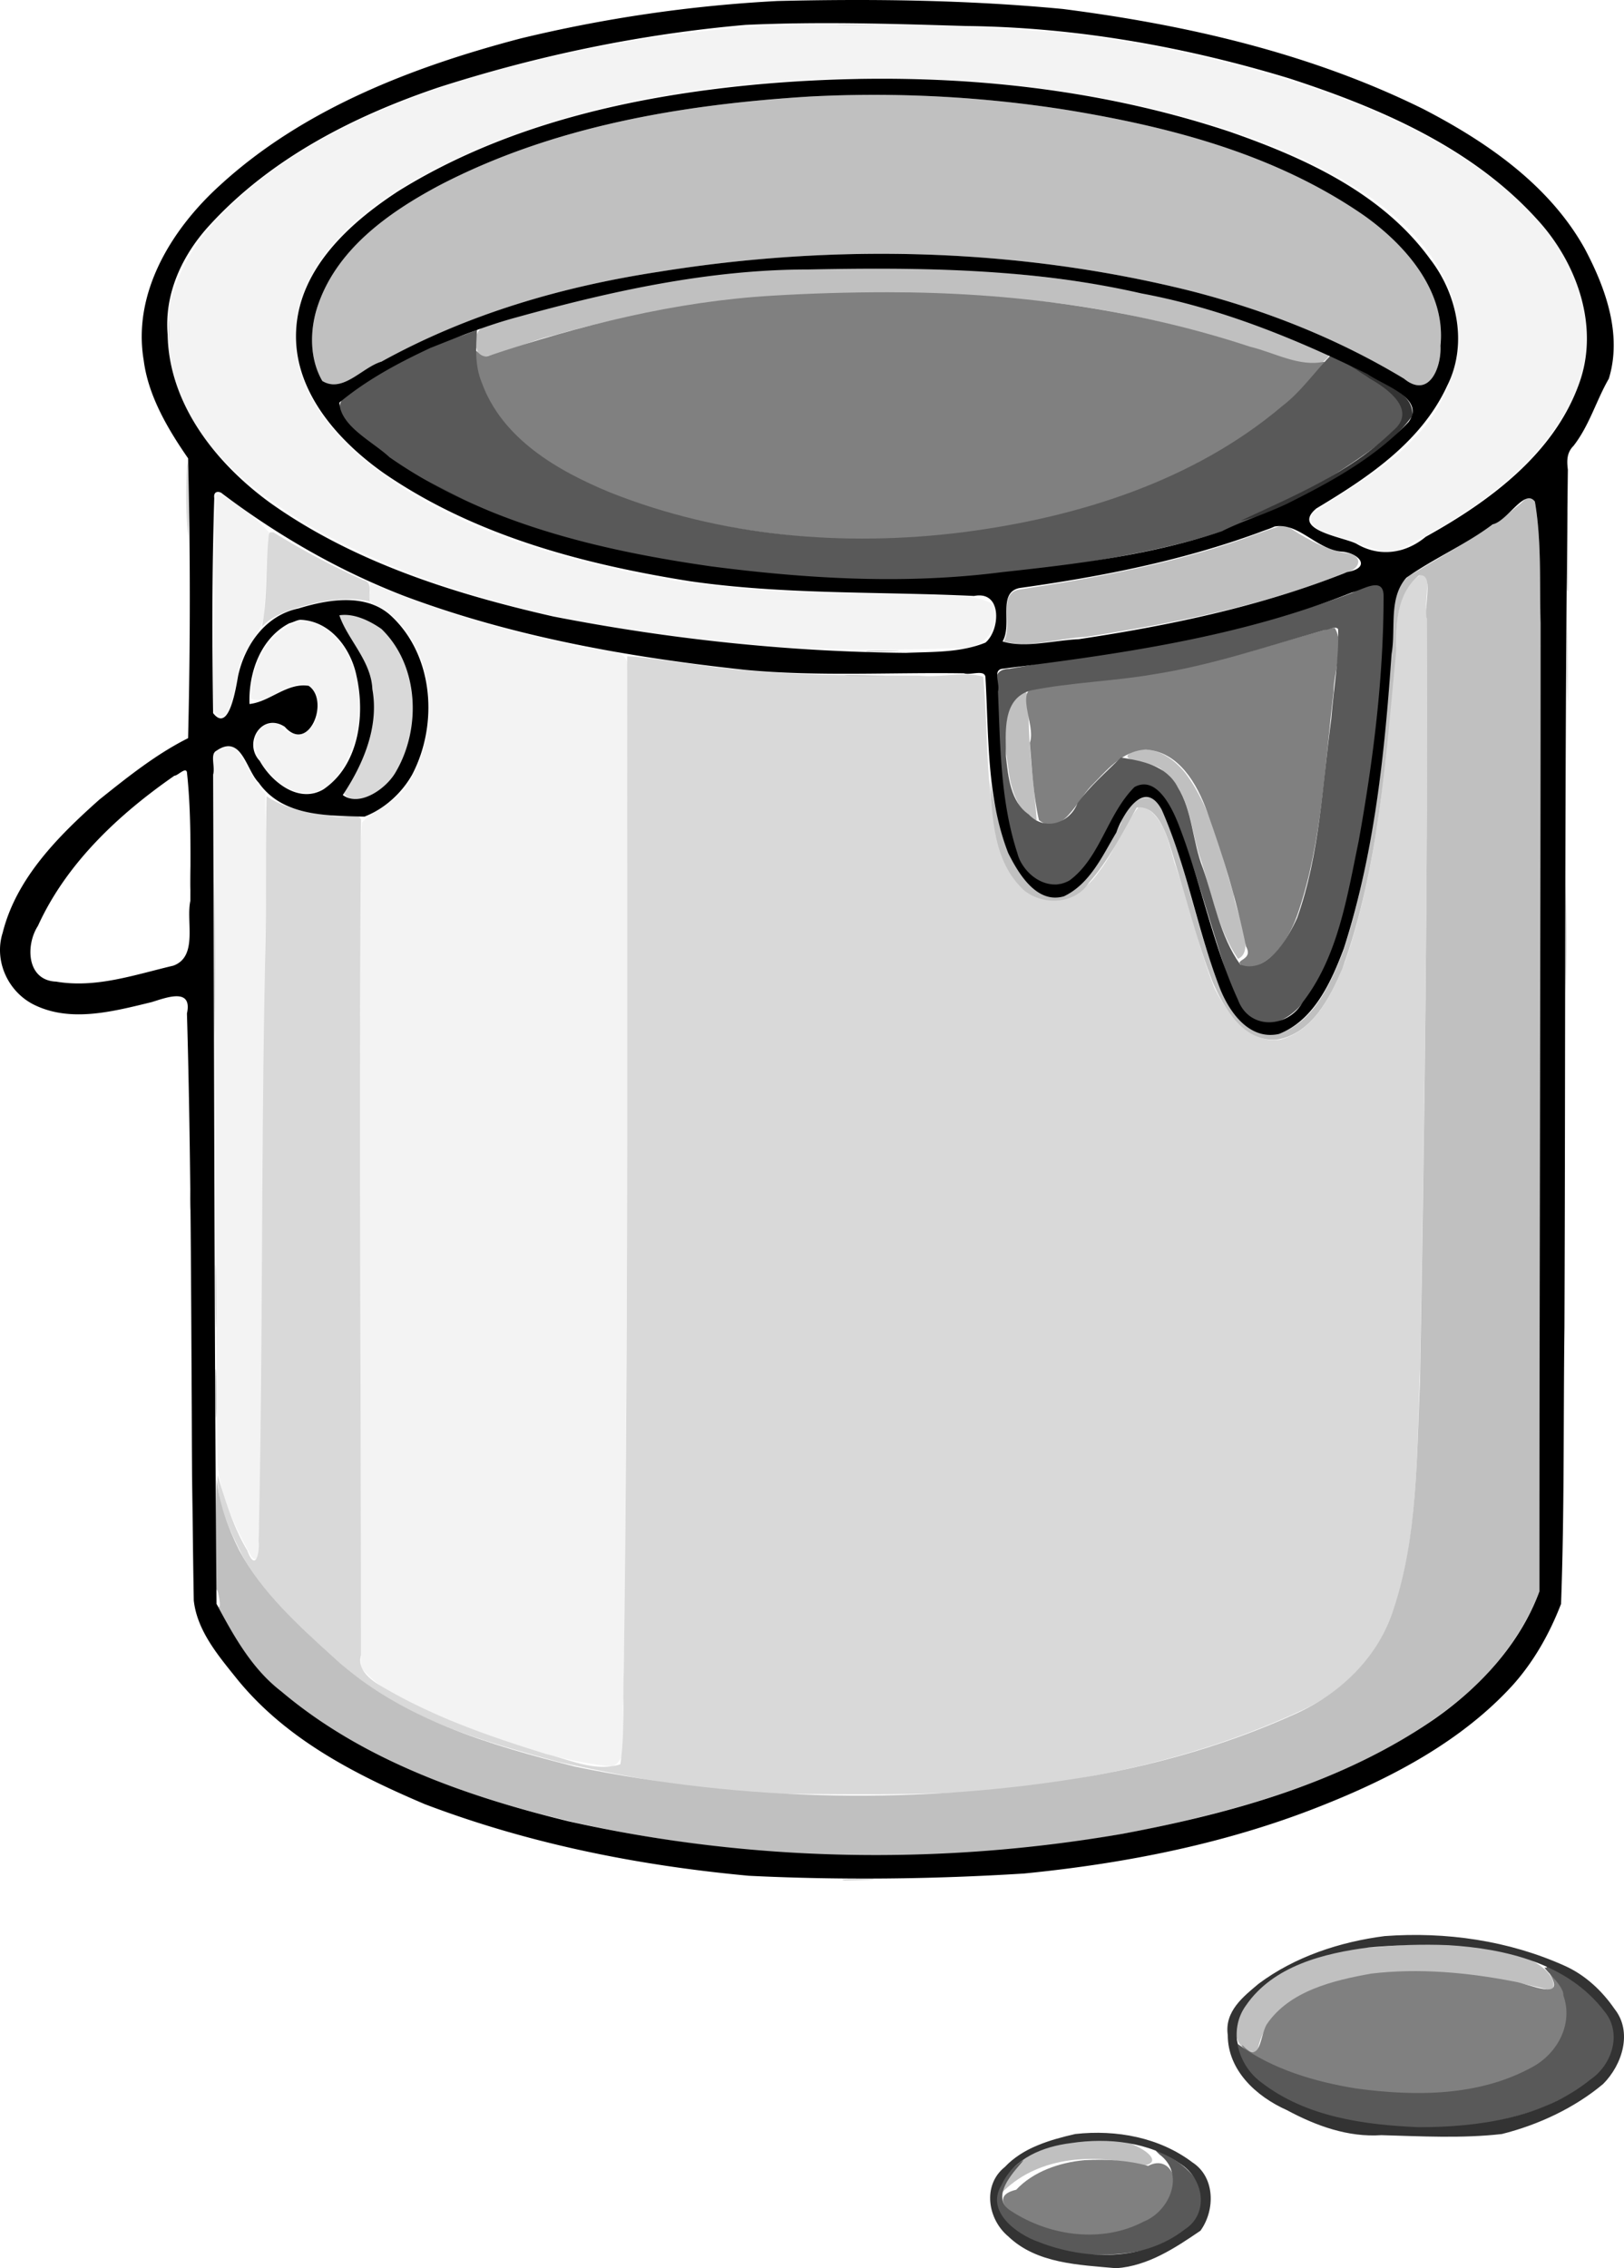 <svg xmlns="http://www.w3.org/2000/svg" width="143.334" height="200.174" viewBox="110.197 128.919 107.5 150.13"><g id="page1" fill-rule="evenodd"><path fill="silver" d="M162.178 146.53c-3.163-.151-6.25.677-9.337 1.204-3.463.753-7.002 1.506-10.315 2.71-.98.152-1.054 1.356-.527 2.11 1.656-.227 3.162-1.055 4.819-1.431 10.466-3.012 21.534-3.313 32.301-2.26 5.873.603 11.596 2.184 17.168 4.142.978.602 3.011-.904 1.129-1.13-3.087-.978-6.099-2.334-9.337-3.087-5.195-1.28-10.616-1.807-15.962-2.183-3.313-.075-6.626-.226-9.94-.075m31.323 17.694c-5.045 1.882-10.316 2.861-15.662 3.69-1.732.15-.527 2.334-1.204 3.463 1.731.452 3.689-.226 5.42-.301 5.798-.904 11.672-2.033 17.093-4.217 1.205-.226 1.355-1.28 0-1.355-1.43-.301-2.71-1.054-3.915-1.882-.603.226-1.13.376-1.732.602m-15.963 10.692c-1.28 1.43-.753 3.614-.527 5.346.15 1.054.828 2.861 1.807 2.936-.15-2.258-.527-4.593-.527-6.852-.075-.451.226-2.334-.753-1.43m7.605 3.765c-1.28.677 1.656.602 2.033 1.28 1.882 1.355 1.807 3.99 2.56 6.023.678 2.184 1.13 4.518 2.41 6.4 1.204-.527-.151-3.087-.302-4.292-.828-2.71-1.43-5.647-3.162-7.98-.829-1.055-2.184-1.958-3.539-1.431m15.059 79.135c-2.861.452-6.099 1.28-7.68 3.99-.753 1.13-.828 2.862.903 2.937.226-1.506 1.28-2.86 2.636-3.614 3.087-1.58 6.701-1.732 10.09-1.58q3.387.225 6.776 1.128c.603-1.129-1.657-2.41-2.862-2.485-2.86-.753-5.948-.677-8.884-.376zm-19.803 12.875c-1.656 0-3.087.828-3.99 2.184-.678.451-.904 2.108.226 1.054 2.409-2.334 6.098-2.484 9.11-1.657 2.108-.225-.979-1.957-1.957-1.655-1.13-.076-2.184-.076-3.313.074z"/><path fill="gray" d="M161.35 148.487c-6.476.377-12.725 1.958-18.824 3.99-.753.227-.904-1.053-.828.302.15 3.313 3.011 5.647 5.647 7.228 6.023 3.313 13.026 4.443 19.802 4.669 7.078.15 14.306-1.13 20.782-4.142 2.635-1.129 5.195-2.56 7.228-4.593.904-.828 2.636-2.258 2.71-3.087-1.656.377-3.312-.602-4.893-.978-7.756-2.56-15.888-3.615-24.02-3.615-2.56 0-5.12.076-7.604.226m36.518 22.137c-3.388.904-6.701 2.108-10.24 2.56-2.862.527-5.723.979-8.584 1.13-1.882.075-.226 2.56-.678 3.764.15 1.732.226 3.464.603 5.12 1.506 1.205 2.56-1.355 3.463-2.258.98-.98 2.033-2.335 3.614-2.41 2.184.15 3.389 2.259 4.066 4.141 1.055 2.937 1.958 5.873 2.56 8.885.603 1.054-1.204.828 0 1.43 1.808-.15 2.937-2.108 3.464-3.689 1.581-4.668 1.732-9.637 2.334-14.532 0-1.355.753-3.237.075-4.292-.225 0-.451.076-.677.151m3.087 88.924c-2.485.451-5.421 1.129-6.927 3.388-.452.828-.377 2.636-1.581 1.355-.302.076 1.807 1.507 2.635 1.732 4.066 1.657 8.734 2.184 13.101 1.28 2.335-.677 4.97-1.882 5.874-4.367.376-1.28-.377-2.56-1.28-3.388 1.13 1.882-1.356.678-2.335.527-3.087-.603-6.325-.903-9.487-.527m-18.974 12.348c-1.657.151-3.389.753-4.518 1.957-2.26.528.452 2.335 1.656 2.485 2.786.83 6.325.904 8.358-1.505 1.054-1.13.301-3.388-1.28-2.56-1.355-.377-2.786-.452-4.216-.377"/><path fill="#595959" d="M141.02 151.047c-2.786.904-5.497 2.334-7.906 3.991-1.506 1.43 1.28 2.936 2.183 3.84 2.786 2.033 6.024 3.539 9.186 4.744 1.582.828 3.464 1.054 5.196 1.506 2.56.602 5.12 1.28 7.755 1.43 7.906 1.054 16.038 1.054 23.944-.301 3.69-.602 7.38-1.28 10.843-2.56 3.463-1.581 6.776-3.464 9.788-5.798 1.732-.979 1.205-2.786-.376-3.539-1.13-.527-2.26-2.183-3.238-2.033-1.13 1.13-2.033 2.485-3.313 3.464-5.873 4.97-13.553 7.379-21.158 8.358-7.83.979-15.963.3-23.342-2.636-3.463-1.43-7.153-3.539-8.508-7.303-.452-1.13-.376-2.26-.301-3.464zm58.73 17.092c-7.303 2.786-15.134 3.69-22.739 5.045-1.732 0-.527 2.485-.828 3.539.15 3.238.15 6.626 1.732 9.562.753 1.582 3.011 1.506 3.99.302 1.43-1.732 2.033-4.066 3.69-5.572 1.58-.15 2.41 1.882 2.86 3.162 1.055 2.937 1.883 5.948 2.862 8.96 0 1.657 1.355 3.916 3.313 3.464 1.958-.678 2.861-2.861 3.69-4.593 2.183-5.723 2.785-11.897 3.388-17.996.15-1.882.527-3.84.226-5.797-.226-1.205-1.506-.377-2.184-.076m-1.882 2.485c-3.765 1.054-7.454 2.334-11.37 2.937-2.635.451-5.421.527-8.056 1.054-1.958.527-1.657 2.86-1.657 4.367.15 1.355.301 3.012 1.506 3.84 1.054 1.13 2.71.602 3.238-.753.828-1.13 1.882-2.033 2.861-3.012 1.43.226 3.012.527 3.765 1.958.979 1.581.979 3.614 1.656 5.346.753 2.108 1.13 4.517 2.485 6.4 1.732.678 3.162-1.732 3.765-3.087 1.506-4.217 1.656-8.734 2.259-13.177.15-1.958.527-3.99.451-5.948-.226-.226-.602.075-.903.075m14.682 88.548c-.527-.227 1.205 1.128 1.13 1.807.677 1.882-.377 3.84-2.033 4.743-3.54 1.958-7.756 1.958-11.671 1.43-2.786-.452-5.572-1.28-7.83-2.936-.302-.903-.227-.979-.151.075.602 2.56 3.313 3.765 5.647 4.518 4.819 1.355 10.165 1.355 14.833-.452 1.882-.904 4.292-1.958 4.744-4.216.075-2.259-2.108-3.69-3.916-4.744-.15 0-.677-.527-.753-.225m-25.6 12.347c1.732 1.28.678 3.765-1.054 4.444-2.71 1.43-6.174.978-8.734-.679-1.807-1.054.903-3.312.753-3.388-1.13.753-2.485 2.41-1.431 3.765 1.958 2.334 5.27 2.71 8.132 2.41 1.957-.226 4.367-.904 5.12-2.937.452-1.958-1.506-3.238-3.012-3.916v.076z"/><path fill="#333" d="M200.88 153.984c1.204.677 3.162 2.108 1.505 3.463-2.86 2.786-6.55 4.292-10.09 5.949 1.733-.377 3.465-1.205 5.046-2.033 2.334-1.356 4.743-2.71 6.325-4.895.225-1.58-2.109-2.183-3.163-3.011-.602-.301-1.807-.829-.527-.076.301.226.602.377.904.603m-64.453 5.722c2.108 1.43 4.518 2.485 6.927 3.54 1.13.3-1.732-.904-2.334-1.206-1.506-.753-3.087-1.58-4.593-2.334m65.431 97.357c-2.936.376-5.948 1.355-8.357 3.163-.98.827-2.26 1.807-2.033 3.388 0 2.334 1.882 4.066 3.915 4.97 1.958 1.053 4.066 1.806 6.25 1.656 2.635.075 5.346.225 7.98-.076 2.41-.602 4.82-1.731 6.702-3.312 1.28-1.28 1.958-3.464.753-4.97-.828-1.205-1.957-2.26-3.313-2.86-3.69-1.658-7.83-2.26-11.897-1.959m-1.054.753c-2.936.376-6.324 1.205-8.132 3.84-1.204 1.657-.527 3.99 1.055 5.12 2.936 2.259 6.776 2.786 10.39 2.937 3.916 0 8.207-.603 11.37-3.163 1.43-.978 2.108-3.087.904-4.517-2.41-3.163-6.552-4.142-10.316-4.368-1.732-.075-3.539 0-5.27.15m-19.426 12.348c-1.656.377-3.463.904-4.668 2.184-1.506 1.205-1.13 3.463.226 4.593 1.882 1.807 4.668 1.882 7.153 2.108 2.108-.15 3.915-1.355 5.572-2.485.978-1.355.978-3.538-.527-4.517-2.184-1.657-5.045-2.184-7.756-1.883m-.301.603c-1.807.225-3.765.978-4.593 2.786-1.054 1.731.979 3.237 2.485 3.765 3.087 1.204 6.927 1.28 9.637-.828 1.657-1.054 1.28-3.389-.3-4.368-2.034-1.43-4.744-1.732-7.229-1.355"/><path fill="#f3f3f3" d="M160.747 130.642c-6.325.377-12.65 1.506-18.824 3.238-6.174 1.882-12.499 4.518-17.092 9.261-2.635 2.636-4.442 6.702-3.313 10.466 1.356 4.744 5.497 7.982 9.638 10.391 8.283 4.518 17.77 6.55 27.106 7.454 5.045.527 10.165.527 15.21.377 1.581.226 3.087-1.205 2.56-2.861-1.355-.829-3.087-.528-4.593-.678-6.4-.15-12.875-.075-19.2-1.43-6.475-1.356-13.026-3.389-18.146-7.68-2.786-2.335-5.045-5.95-4.142-9.714.98-4.141 4.669-7.002 8.283-8.96 8.584-4.593 18.447-6.174 28.16-6.4 9.638-.15 19.502 1.054 28.537 4.668 4.142 1.807 8.433 4.141 10.692 8.207 1.958 3.464 1.054 8.132-1.807 10.918-1.882 2.108-4.518 3.388-6.776 5.045-.452 1.43 2.258 1.43 3.237 2.033.678.15 1.356.527 2.033.602 4.593-2.334 9.262-5.195 11.747-9.788 1.807-3.238 1.505-7.38-.603-10.39-3.162-4.67-8.283-7.455-13.327-9.563-6.25-2.41-12.876-3.991-19.502-4.744a175 175 0 0 0-19.878-.452m-36.367 37.723c0 2.56-.226 5.12 0 7.68 1.13 1.205 1.355-1.807 1.58-2.56.151-1.656 1.808-2.635 1.733-4.292.15-1.656.075-3.313.376-4.97-.979-1.053-2.334-2.258-3.539-2.634-.15 2.259-.15 4.517-.15 6.776m10.315-.226c-.301.904.979.904 1.43 1.506 2.937 2.635 3.163 7.454 1.28 10.767-.602 1.506-2.333 1.958-3.237 2.937-.301 4.518-.075 9.11-.15 13.628 0 14.156.075 28.236.075 42.316 1.58 1.883 3.99 2.635 6.174 3.615 3.313 1.354 6.852 2.56 10.466 2.936 1.43-.753.452-3.087.753-4.518q.339-33.995.226-67.991c.376-1.958-2.635-1.13-3.84-1.807-4.518-.904-8.885-2.26-13.102-3.991-.15.226-.075.376-.075.602m-5.346 2.184c-1.732.903-2.56 2.936-2.56 4.819 1.28.677 3.313-2.184 4.292-.301.979 1.731-1.13 3.764-2.485 1.957-2.183-.15-1.656 2.485-.452 3.389.98 1.355 3.238 1.731 4.292.225 1.732-2.334 2.108-5.647.753-8.282-.677-1.205-2.334-2.786-3.84-1.807m-4.518 8.207c-.753.075-.451.828-.527 1.355.226 15.36.076 30.72.301 46.006.226 2.183 1.205 4.217 2.26 6.098.752.678.3-1.731.526-2.334.226-14.155.151-28.31.452-42.466 0-1.882-.075-3.765-.075-5.722-.828-.904-1.28-2.109-2.033-3.088-.301-.15-.602.076-.904.151"/><path fill="#d9d9d9" d="M165.717 130.567c.753.075 3.764 0 1.581 0-.226 0-2.41-.075-1.581 0m-43.145 29.215c-.075 1.58-.075 3.087.076 4.668.075-1.732.15-3.464 0-5.045v.075zm5.422 4.517c-.226 2.033-.075 4.141-.452 6.1.828-.904 2.334-1.28 3.614-1.582 1.13-.226 2.334-.377 3.539-.075-.15-.527.226-1.28-.452-1.431a50 50 0 0 1-5.948-3.162h-.226zm75.973 2.861c-1.28 1.13-1.356 2.937-1.356 4.518-.677 7.003-1.054 14.156-3.388 20.932-.828 2.033-1.958 4.518-4.292 5.12-2.108.302-3.539-1.807-4.367-3.463-1.054-2.71-1.656-5.572-2.635-8.283-.377-1.355-.753-3.237-2.259-3.764-1.13 1.28-1.657 3.011-2.71 4.367-.904 1.355-2.636 2.41-4.292 1.656-1.958-.903-2.335-3.463-2.711-5.421-.527-3.012-.377-6.1-.678-9.11-1.13-.377-2.861.074-4.216-.076-4.97 0-9.94 0-14.909-.753-1.43-.15-2.936-.452-4.442-.527 0 22.438.075 44.876-.226 67.239-.075 2.032.075 4.066-.226 6.098-1.656.527-3.313-.3-4.894-.677-3.916-1.205-7.756-2.56-11.22-4.669-.677-.451-1.28-1.054-1.053-1.882 0-18.372-.15-36.82 0-55.191.075-.678-1.43-.076-1.958-.377-1.506-.15-3.087-.452-4.292-1.28-.075 3.313 0 6.626-.075 9.864-.301 13.176-.15 26.278-.452 39.454.075.828-.226 2.034-.753.603-.903-1.506-1.43-3.238-1.958-4.97-.075 1.883.829 3.69 1.657 5.347 1.657 2.936 4.367 5.194 6.852 7.454 3.99 3.388 9.11 4.819 14.08 6.174 4.443.979 8.96 1.807 13.553 2.108 4.97 0 10.014.151 14.984-.225 7.002-.679 14.005-2.26 20.405-5.196 2.937-1.28 5.497-3.765 6.4-7.003 1.581-5.045 1.43-10.39 1.657-15.661.3-16.716.527-33.431.451-50.147-.226-.602.527-3.237-.677-2.259m-71.305 2.485c-.452 1.506 1.882 2.937 1.807 4.593.753 2.485-.226 4.97-1.581 7.003.527 1.506 3.464-.226 3.765-1.581 1.43-2.862 1.204-6.551-.904-9.036-.753-.753-1.957-1.355-3.087-.979m81.244 3.388c0 .678.075 3.69.075 1.582 0-1.582 0-3.163-.075-4.744zm-89.451 41.714c0 .828.075 3.313.075 1.205 0-.979 0-3.012-.075-3.313z"/><path fill="silver" d="M167.147 134.181c.829.075 3.464 0 1.28 0-.226 0-1.957-.075-1.28 0m-3.388 1.13c-8.433.527-16.941 1.957-24.47 5.873-3.39 1.807-6.928 4.291-8.133 8.207-.452 1.506-.452 3.313.377 4.743 1.355.829 2.635-.903 3.915-1.28 5.722-3.162 11.972-4.97 18.372-5.948 11.67-1.882 23.793-1.581 35.238 1.28 4.97 1.28 9.713 3.162 14.08 5.798 1.657 1.355 2.485-.753 2.41-2.184.376-3.614-2.334-6.701-5.12-8.659-5.798-3.99-12.65-5.797-19.502-6.927-5.647-.903-11.445-1.205-17.167-.903m-42.391 15.887v.376c.075-.677 0-2.334 0-.753zm92.538 14.155c0 .678 0 3.163.075 2.636v-5.422c-.075.98-.075 1.883-.075 2.786m-3.163-3.011c-2.183 1.807-4.743 3.162-7.228 4.668-1.506 1.13-.904 3.238-1.205 4.894-.452 6.701-1.13 13.478-3.162 19.878-.828 2.108-1.883 4.668-4.141 5.497-2.033.527-3.389-1.431-4.066-3.012-1.506-3.765-2.184-7.831-3.69-11.52-.678-1.958-2.485-.829-2.861.677-.979 1.807-2.033 3.99-4.141 4.744-1.732.226-2.636-1.657-3.238-2.937-.602-1.506-1.054-3.087-1.28-4.668.15 2.485.226 5.346 2.184 7.228 1.204 1.054 3.388 1.054 4.367-.451 1.28-1.431 2.183-3.238 3.162-4.97 1.506-.226 2.108 2.184 2.485 3.464.828 2.635 1.506 5.42 2.56 8.132.753 1.731 2.033 3.915 4.216 3.764 2.335-.376 3.54-2.786 4.368-4.743 2.409-6.702 2.86-13.93 3.538-20.932 0-1.807 0-3.765 1.506-5.045 1.054-.226.301 2.108.527 2.861.076 16.866-.15 33.657-.451 50.448-.226 5.045-.151 10.24-1.732 15.059-.979 3.162-3.464 5.572-6.4 6.927-4.292 1.957-8.885 3.313-13.478 4.141-11.37 1.958-23.04 1.732-34.335-.602-5.647-1.43-11.595-3.163-15.962-7.228-2.335-2.108-4.744-4.292-6.25-7.078-.753-1.506-1.355-3.162-1.506-4.819-.075 2.56-.075 5.196 0 7.755-.075-1.28.527 1.581 0 .603 1.13 2.258 2.485 4.442 4.518 6.023 5.572 4.518 12.574 6.927 19.501 8.508 12.274 2.711 25.224 2.862 37.573.377 7.153-1.505 14.532-3.69 20.33-8.282 2.484-1.958 4.517-4.518 5.647-7.454 0-21.384.075-42.693.075-64.077-.075-2.71.075-5.421-.377-8.056-.15-.829-.752 0-1.054.226m-43.069 9.713c.829 0 3.313-.076 1.205-.076-.226 0-1.882 0-1.205.076m-1.43 1.58c.602.076 3.915 0 1.882 0-.301 0-2.635-.074-1.882 0m-43.446 12.575c-.075.828 0 2.635 0 .753v-2.334zm1.582 6.4v5.27q.113-5.307 0-10.616zm89.45-1.506v3.54q.114-3.615 0-7.23zm-91.032 16.49c-.075.753 0 2.334 0 .678v-1.356zm90.957 7.755v3.012-6.927zm-89.3 5.873c0 .829.075 2.636.075.678 0-.602 0-2.56-.075-2.334zm-1.581 4.368v3.463q.112-3.501 0-7.002zm43.22 27.783c.602 0 3.162-.074 1.355-.074-.151 0-2.033 0-1.356.074"/><path d="M161.65 128.986a93 93 0 0 0-17.016 2.485c-7.153 1.882-14.381 4.668-19.878 9.713-3.238 2.936-5.798 7.153-5.045 11.595.301 2.334 1.581 4.518 2.937 6.475q.225 9.262 0 18.523c-2.108 1.054-3.99 2.56-5.873 4.066-2.71 2.41-5.497 5.195-6.4 8.81-.603 1.882.376 3.99 2.183 4.819 2.41 1.129 5.196.376 7.68-.226.98-.302 2.711-.98 2.334.753.377 12.95.226 25.901.452 38.852.226 2.033 1.657 3.689 2.862 5.195 3.237 3.991 7.83 6.326 12.423 8.283 6.927 2.635 14.156 4.066 21.46 4.743 6.098.301 12.197.227 18.22-.15 6.853-.677 13.63-2.033 19.954-4.593 4.518-1.807 9.036-4.217 12.349-7.831 1.43-1.581 2.484-3.463 3.238-5.421.225-6.1.15-12.198.225-18.297.075-18.9 0-37.873.226-56.773-.075-.602-.075-1.129.376-1.58 1.054-1.356 1.507-3.013 2.335-4.443.903-2.937-.227-6.024-1.581-8.584-2.335-4.216-6.476-7.078-10.693-9.261-7.454-3.69-15.66-5.572-23.868-6.626-6.325-.603-12.65-.678-18.9-.527m-2.107 1.581c-6.928.602-13.78 2.033-20.33 4.141-5.572 1.883-11.069 4.668-15.135 9.11-1.807 1.959-3.011 4.519-2.786 7.23.076 4.592 3.163 8.508 6.777 11.143 5.497 3.915 12.123 6.024 18.749 7.53 7.68 1.505 15.51 2.334 23.341 2.409 1.732-.075 3.614 0 5.27-.678.98-.828 1.13-3.463-.752-3.087-6.25-.301-12.574-.075-18.824-.979-7.078-1.13-14.23-3.011-20.254-7.153-3.087-2.183-6.024-5.496-5.798-9.487.226-4.066 3.539-7.078 6.776-9.186 7.154-4.442 15.662-6.325 24.02-7.078 10.39-.903 21.082-.15 31.021 3.163 4.97 1.731 10.09 4.066 13.252 8.433 1.807 2.334 2.485 5.647 1.13 8.358-1.732 3.764-5.271 6.098-8.66 8.131-1.731 1.431 1.733 1.883 2.636 2.335 1.506.903 3.238.677 4.593-.452 4.217-2.334 8.508-5.497 10.165-10.165 1.355-3.765-.15-7.981-2.786-10.843-4.292-4.743-10.39-7.378-16.414-9.336-6.928-2.108-14.156-3.388-21.384-3.464-4.894-.15-9.713-.3-14.607-.075m4.216 4.744c-8.433.527-16.941 1.957-24.47 5.873-3.39 1.807-6.928 4.291-8.133 8.207-.452 1.506-.452 3.313.377 4.743 1.355.829 2.635-.903 3.915-1.28 5.722-3.162 11.972-4.97 18.372-5.948 11.67-1.882 23.793-1.581 35.238 1.28 4.97 1.28 9.713 3.162 14.08 5.798 1.657 1.355 2.485-.753 2.41-2.184.376-3.614-2.334-6.701-5.12-8.659-5.798-3.99-12.65-5.797-19.502-6.927-5.647-.903-11.445-1.205-17.167-.903m-.075 11.444c-6.55 0-13.026 1.431-19.276 3.163-1.958.527-3.84 1.28-5.722 2.033-2.109.979-4.217 2.108-6.024 3.614.075 1.581 2.184 2.56 3.313 3.614 6.25 4.367 13.93 6.174 21.309 7.229 6.4.828 12.875 1.204 19.275.376 4.894-.527 9.864-1.13 14.532-2.71 1.356-.678 2.861-1.13 4.292-1.808 2.861-1.43 5.798-3.012 8.057-5.421 1.13-1.581-1.657-2.41-2.711-3.162-4.744-2.335-9.713-4.367-14.984-5.346-7.228-1.657-14.682-1.732-22.061-1.582M124.38 161.89c-.151 4.743-.151 9.487-.076 14.23 1.054 1.356 1.506-1.656 1.657-2.484.452-2.033 1.807-3.99 3.99-4.443 1.958-.602 4.518-1.054 6.175.527 2.786 2.636 3.087 7.154 1.355 10.467-.678 1.204-1.807 2.258-3.162 2.785-2.485-.075-5.422 0-7.003-2.258-.828-.829-1.13-3.238-2.786-2.109-.452.226-.075 1.055-.226 1.582.076 18.296.076 36.593.226 54.89 1.13 2.108 2.334 4.292 4.292 5.797 5.346 4.518 12.198 6.928 18.974 8.584 12.048 2.71 24.622 2.937 36.745.829 7.228-1.356 14.532-3.388 20.63-7.606 3.012-2.108 5.648-4.969 6.928-8.432 0-21.384.075-42.693.075-64.077-.075-2.71.075-5.421-.377-8.056-.677-.904-1.806 1.28-2.785 1.506-1.808 1.355-3.916 2.258-5.723 3.538-1.205 1.356-.678 3.389-.979 5.045-.452 6.55-1.13 13.177-3.162 19.502-.828 2.183-1.958 4.743-4.292 5.647-2.033.452-3.388-1.581-3.99-3.238-1.431-3.765-2.109-7.83-3.765-11.595-1.13-2.109-2.56.226-3.012 1.506-.904 1.505-1.732 3.388-3.464 4.216-1.807.527-3.012-1.506-3.69-2.861-1.43-3.69-1.28-7.68-1.505-11.596 0-.602-.98-.15-1.43-.3-4.82-.076-9.639.225-14.457-.227-7.68-.828-15.36-2.183-22.589-4.894-4.292-1.656-8.358-3.99-12.047-6.776-.15-.15-.603-.226-.527.3m69.196 2.259c-5.12 1.882-10.466 2.936-15.887 3.69-1.506.3-.452 2.409-1.13 3.538 1.506.452 3.389-.075 5.045-.15 6.024-.904 12.123-2.184 17.77-4.443 1.656-.301.753-1.28-.377-1.355-1.656-.15-2.861-1.958-4.442-1.657-.301.15-.603.226-.98.377m6.099 3.99c-7.38 2.937-15.285 4.066-23.116 5.045-.677.075-.15.979-.3 1.506.15 3.539.15 7.228 1.28 10.692.376 1.43 2.032 2.635 3.463 1.807 2.033-1.506 2.484-4.367 4.291-6.174 1.506-.828 2.56 1.506 3.012 2.71 1.43 3.765 2.184 7.756 3.84 11.37.753 2.033 3.313 1.882 4.292.15 2.334-3.011 2.937-7.002 3.69-10.616.978-5.421 1.656-10.843 1.656-16.264 0-1.355-1.43-.376-2.108-.226m-67.013 1.506c.527 1.581 2.108 3.012 2.184 4.894.451 2.485-.603 4.97-1.958 7.003 1.13.828 2.936-.452 3.539-1.581 1.656-2.862 1.506-7.003-.979-9.412-.753-.527-1.807-1.054-2.786-.904m-3.313.527c-1.882.98-2.71 3.238-2.635 5.346 1.355-.15 2.485-1.43 3.915-1.205 1.43.98 0 4.518-1.581 2.711-1.506-.979-2.786 1.054-1.657 2.259.753 1.355 2.56 2.861 4.217 1.882 2.334-1.58 2.786-4.894 2.184-7.53-.377-1.806-1.732-3.613-3.69-3.689-.226 0-.452.151-.753.226m-7.605 10.09c-3.69 2.56-7.153 5.798-9.035 9.939-.828 1.28-.753 3.614 1.205 3.69 2.635.451 5.195-.452 7.755-1.055 1.656-.602.828-2.936 1.13-4.292 0-2.86.075-5.722-.227-8.508-.075-.376-.602.226-.828.226"/></g></svg>